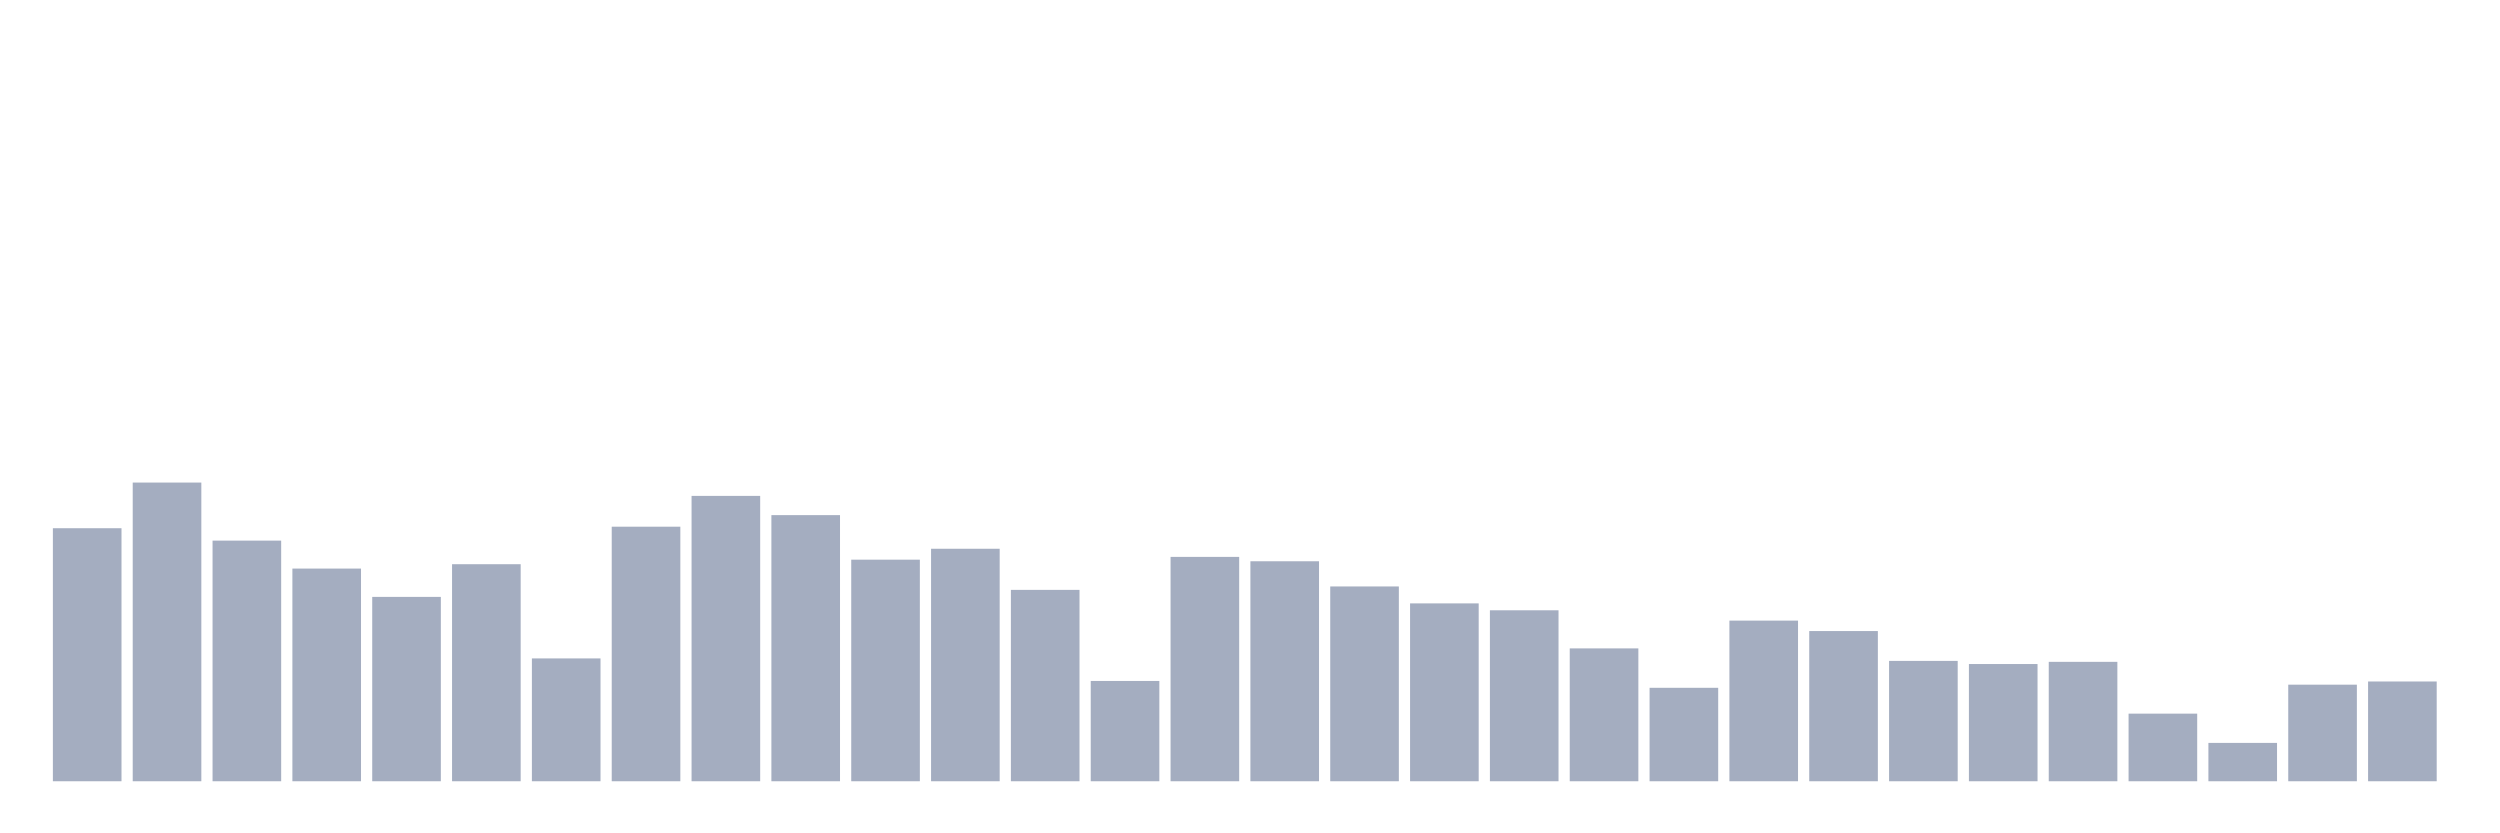 <svg xmlns="http://www.w3.org/2000/svg" viewBox="0 0 480 160"><g transform="translate(10,10)"><rect class="bar" x="0.153" width="13.175" y="91.419" height="48.581" fill="rgb(164,173,192)"></rect><rect class="bar" x="15.482" width="13.175" y="82.652" height="57.348" fill="rgb(164,173,192)"></rect><rect class="bar" x="30.81" width="13.175" y="93.798" height="46.202" fill="rgb(164,173,192)"></rect><rect class="bar" x="46.138" width="13.175" y="99.167" height="40.833" fill="rgb(164,173,192)"></rect><rect class="bar" x="61.466" width="13.175" y="104.604" height="35.396" fill="rgb(164,173,192)"></rect><rect class="bar" x="76.794" width="13.175" y="98.328" height="41.672" fill="rgb(164,173,192)"></rect><rect class="bar" x="92.123" width="13.175" y="116.417" height="23.583" fill="rgb(164,173,192)"></rect><rect class="bar" x="107.451" width="13.175" y="91.125" height="48.875" fill="rgb(164,173,192)"></rect><rect class="bar" x="122.779" width="13.175" y="85.212" height="54.788" fill="rgb(164,173,192)"></rect><rect class="bar" x="138.107" width="13.175" y="88.905" height="51.095" fill="rgb(164,173,192)"></rect><rect class="bar" x="153.436" width="13.175" y="97.456" height="42.544" fill="rgb(164,173,192)"></rect><rect class="bar" x="168.764" width="13.175" y="95.361" height="44.639" fill="rgb(164,173,192)"></rect><rect class="bar" x="184.092" width="13.175" y="103.256" height="36.744" fill="rgb(164,173,192)"></rect><rect class="bar" x="199.42" width="13.175" y="120.744" height="19.256" fill="rgb(164,173,192)"></rect><rect class="bar" x="214.748" width="13.175" y="96.924" height="43.076" fill="rgb(164,173,192)"></rect><rect class="bar" x="230.077" width="13.175" y="97.762" height="42.238" fill="rgb(164,173,192)"></rect><rect class="bar" x="245.405" width="13.175" y="102.599" height="37.401" fill="rgb(164,173,192)"></rect><rect class="bar" x="260.733" width="13.175" y="105.85" height="34.15" fill="rgb(164,173,192)"></rect><rect class="bar" x="276.061" width="13.175" y="107.175" height="32.825" fill="rgb(164,173,192)"></rect><rect class="bar" x="291.39" width="13.175" y="114.492" height="25.508" fill="rgb(164,173,192)"></rect><rect class="bar" x="306.718" width="13.175" y="122.058" height="17.942" fill="rgb(164,173,192)"></rect><rect class="bar" x="322.046" width="13.175" y="109.157" height="30.843" fill="rgb(164,173,192)"></rect><rect class="bar" x="337.374" width="13.175" y="111.162" height="28.838" fill="rgb(164,173,192)"></rect><rect class="bar" x="352.702" width="13.175" y="116.893" height="23.107" fill="rgb(164,173,192)"></rect><rect class="bar" x="368.031" width="13.175" y="117.494" height="22.506" fill="rgb(164,173,192)"></rect><rect class="bar" x="383.359" width="13.175" y="117.074" height="22.926" fill="rgb(164,173,192)"></rect><rect class="bar" x="398.687" width="13.175" y="127.019" height="12.981" fill="rgb(164,173,192)"></rect><rect class="bar" x="414.015" width="13.175" y="132.638" height="7.362" fill="rgb(164,173,192)"></rect><rect class="bar" x="429.344" width="13.175" y="121.458" height="18.542" fill="rgb(164,173,192)"></rect><rect class="bar" x="444.672" width="13.175" y="120.846" height="19.154" fill="rgb(164,173,192)"></rect></g></svg>